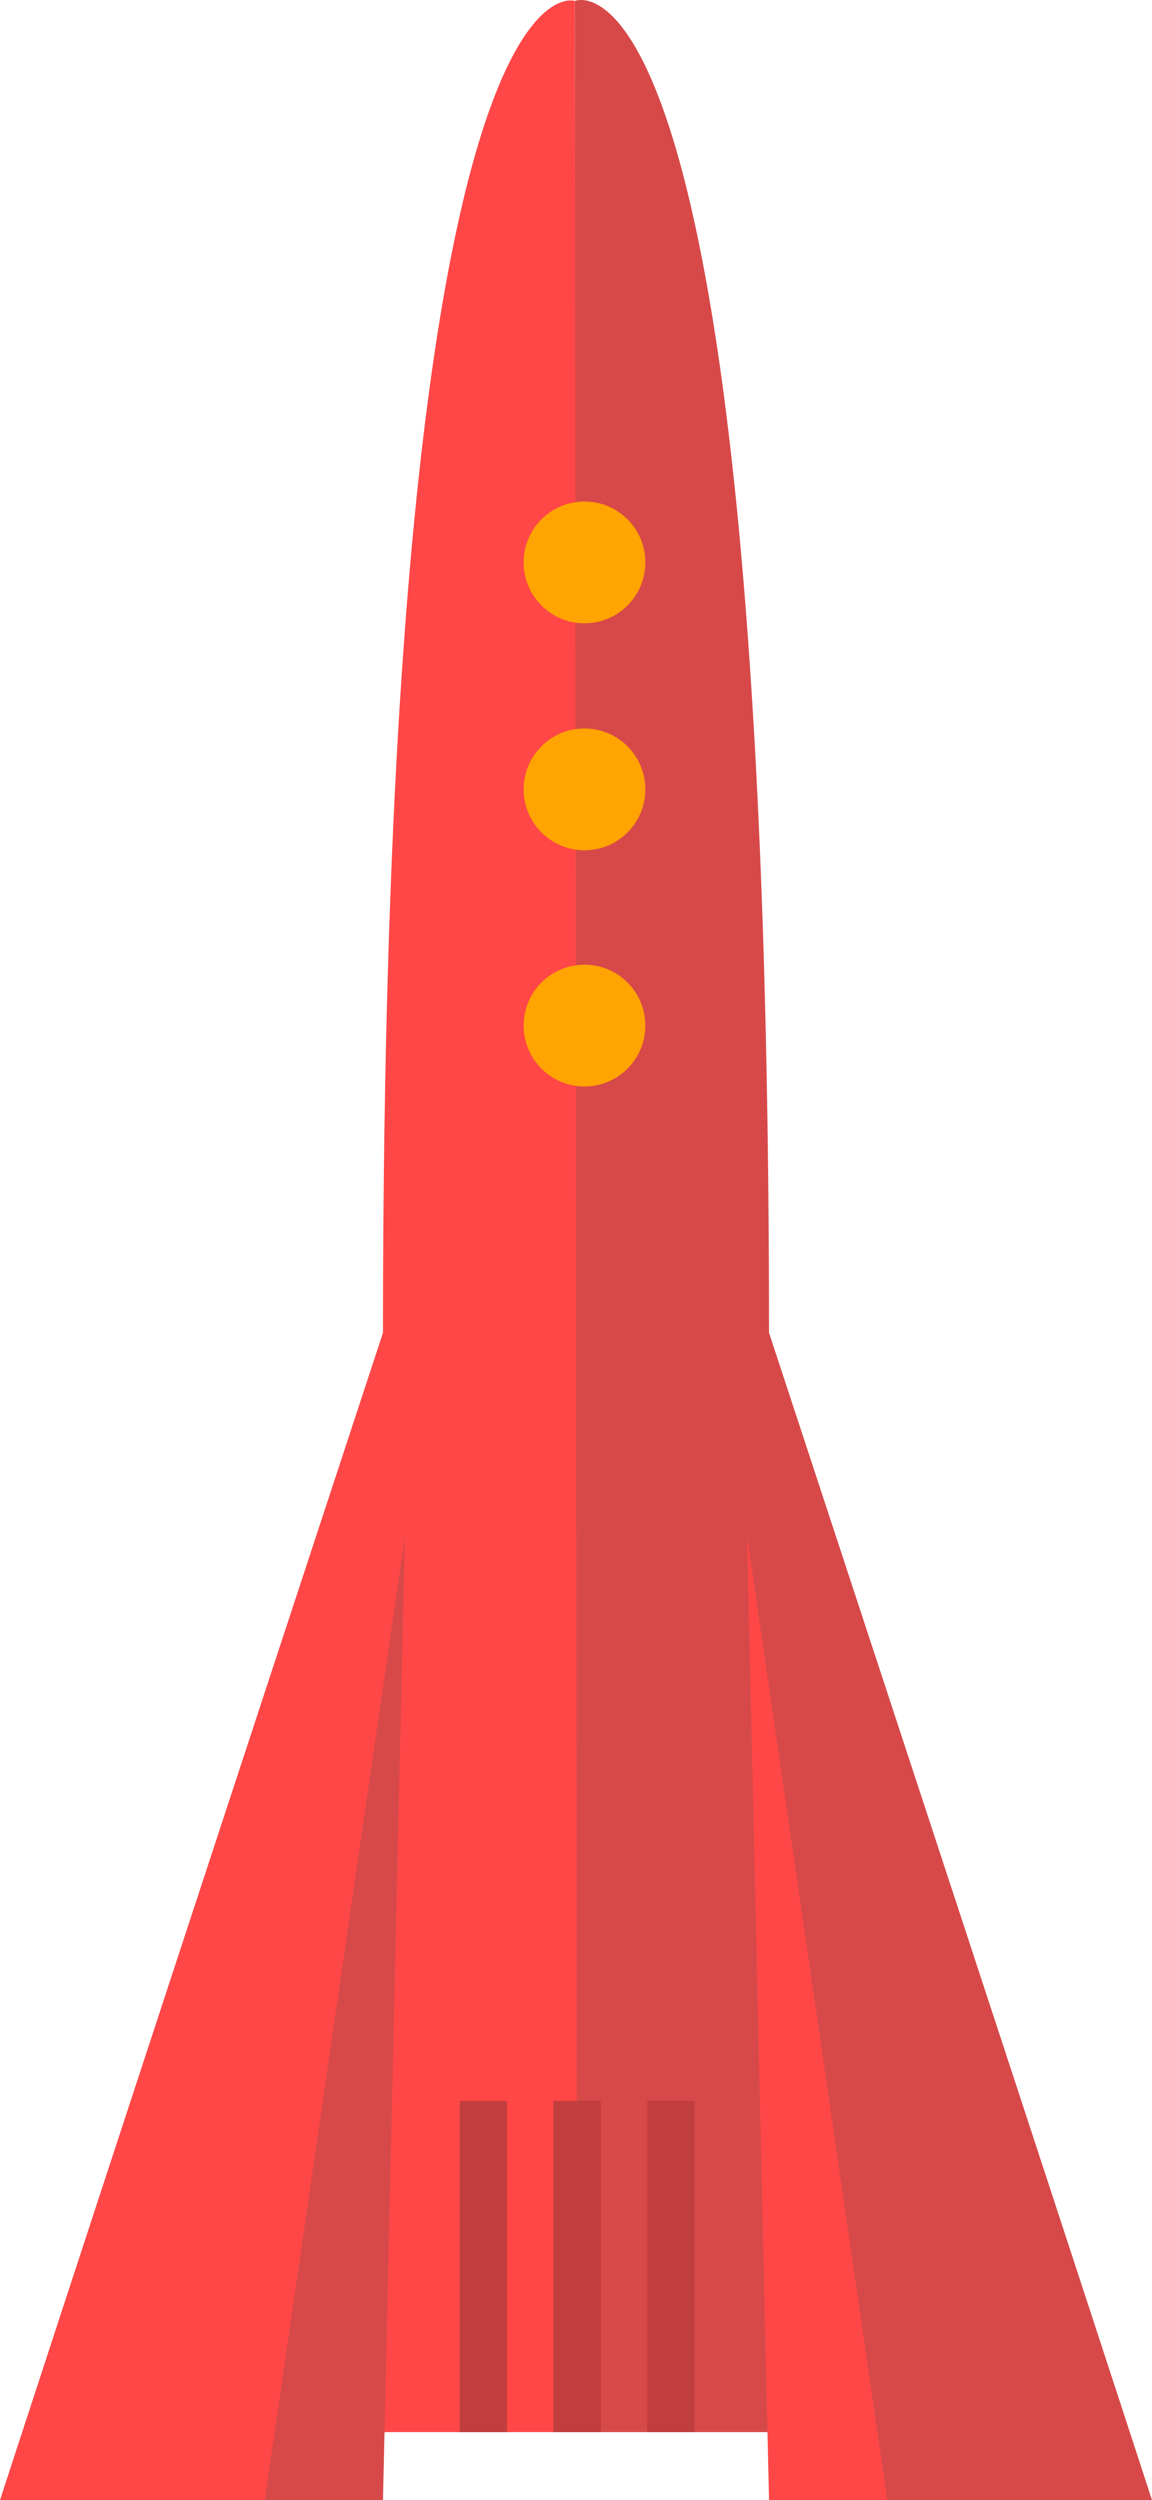 <?xml version="1.0" encoding="utf-8"?>
<!-- Generator: Adobe Illustrator 17.0.0, SVG Export Plug-In . SVG Version: 6.00 Build 0)  -->
<!DOCTYPE svg PUBLIC "-//W3C//DTD SVG 1.1//EN" "http://www.w3.org/Graphics/SVG/1.1/DTD/svg11.dtd">
<svg version="1.1" xmlns="http://www.w3.org/2000/svg" xmlns:xlink="http://www.w3.org/1999/xlink" x="0px" y="0px"
	 width="67.815px" height="147.057px" viewBox="0 0 67.815 147.057" enable-background="new 0 0 67.815 147.057"
	 xml:space="preserve">
<g id="azul">
</g>
<g id="sem_textura">
</g>
<g id="cometa">
</g>
<g id="_x30_1">
</g>
<g id="_x30_1azul">
</g>
<g id="fundao">
</g>
<g id="atras_planeta">
</g>
<g id="planeta">
</g>
<g id="crateras">
</g>
<g id="Camada_6">
</g>
<g id="aneis">
</g>
<g id="texto_e_menina">
	<g>
		<g>
			<g>
				<g>
					<g>
						<path fill="#D74949" d="M33.841,0.057c0,0,11.429-5,11.429,78.333c18.211,55.333,22.545,68.667,22.545,68.667H45.654l-0.43-4
							H33.841V0.057z"/>
					</g>
					<polygon fill="#FF4747" points="43.981,90.391 52.231,147.057 45.27,147.057 					"/>
				</g>
				<g>
					<path fill="#FF4747" d="M33.974,143.057h-11.82l-1.666,4H0c0,0,4.333-13.333,22.545-68.667
						c0-82.333,11.296-78.333,11.296-78.333L33.974,143.057z"/>
					<polygon fill="#D74949" points="23.833,90.391 15.583,147.057 22.545,147.057 					"/>
				</g>
			</g>
			<g>
				<circle fill="#FFA400" cx="34.407" cy="33.081" r="3.582"/>
				<circle fill="#FFA400" cx="34.407" cy="46.432" r="3.582"/>
				<circle fill="#FFA400" cx="34.407" cy="60.325" r="3.582"/>
			</g>
		</g>
		<g>
			<rect x="38.099" y="123.578" fill="#C13E3E" width="2.788" height="19.48"/>
			<rect x="32.58" y="123.578" fill="#C13E3E" width="2.788" height="19.48"/>
			<rect x="27.061" y="123.578" fill="#C13E3E" width="2.788" height="19.48"/>
		</g>
	</g>
</g>
<g id="cabelo">
</g>
<g id="texto">
</g>
<g id="Camada_12">
</g>
<g id="margens">
</g>
<g id="Camada_13">
</g>
</svg>
